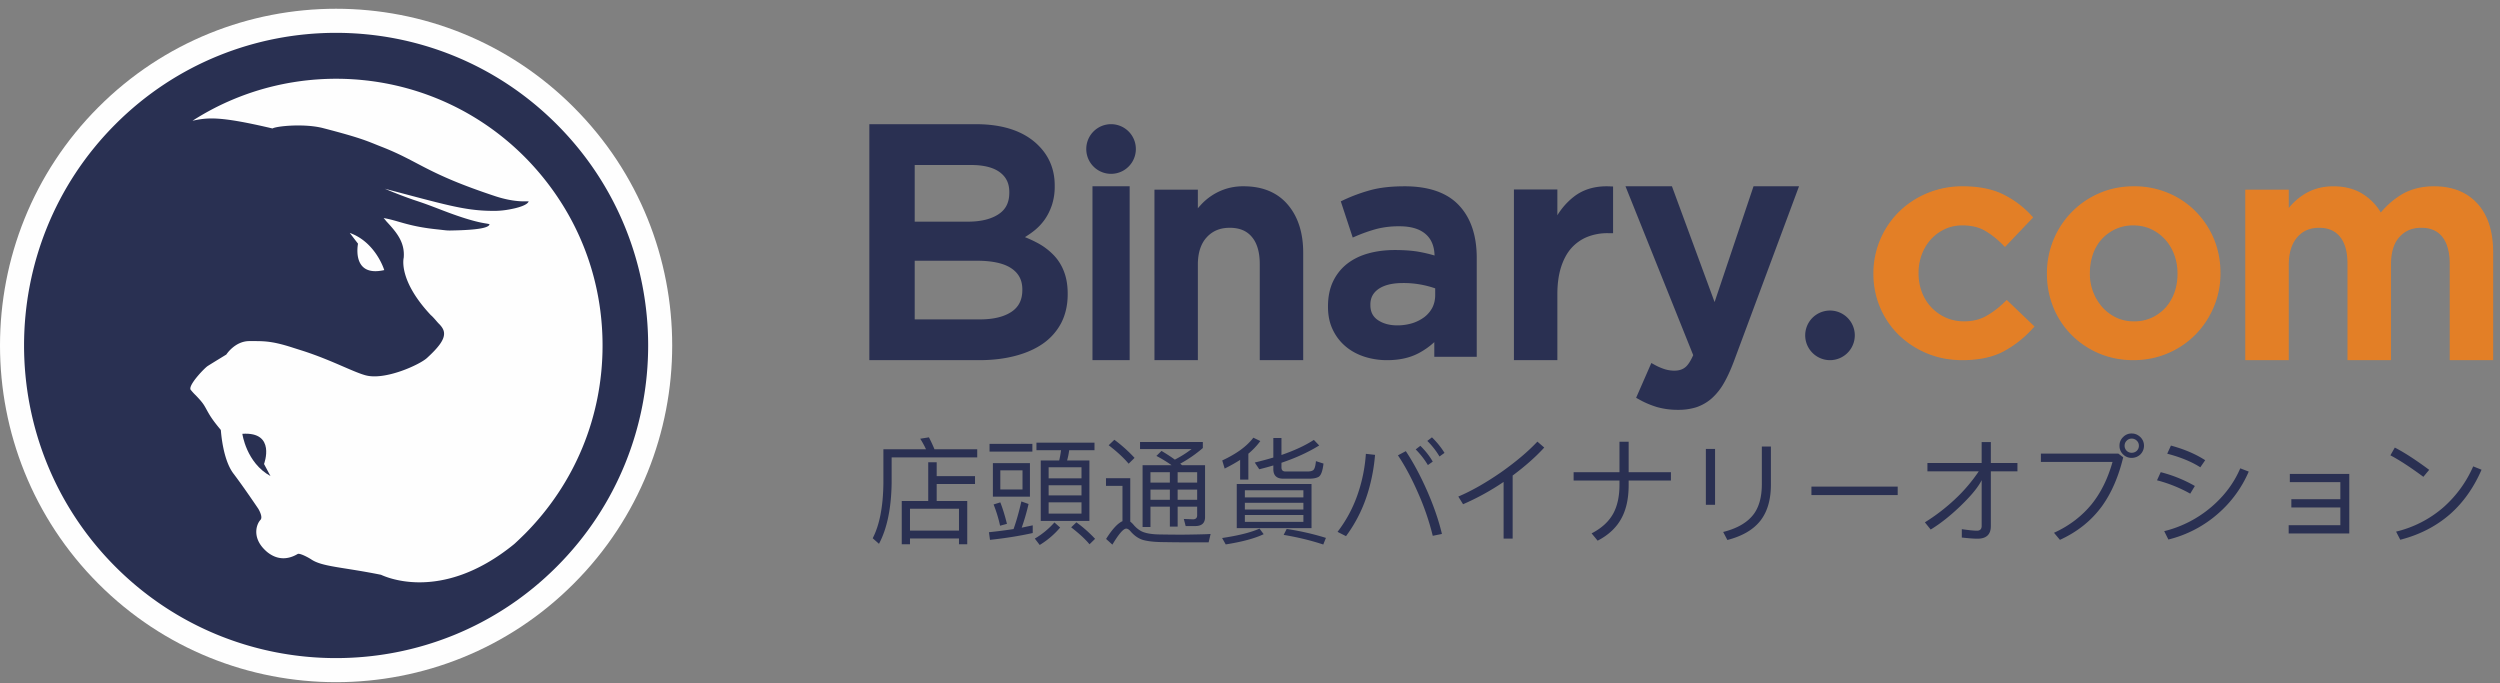 <svg width="183" height="50" viewBox="0 0 183 50" xmlns="http://www.w3.org/2000/svg"><rect x="0" y="0" width="183" height="50" fill="#808080" stroke="none"/><title>img-logo-light</title><g fill="none" fill-rule="evenodd"><path d="M42 7.855c-9.596-9.618-25.206-9.618-34.803-.003-9.596 9.613-9.596 25.257 0 34.87 9.597 9.618 25.212 9.616 34.802-.001 9.608-9.612 9.608-25.256 0-34.866" fill="#FEFEFE"/><path d="M17.74 31.754s.282 2.115 2.06 3.095l-.473-.884s.905-2.38-1.587-2.21" fill="#293052"/><path d="M25.6 17.048c1.912.682 2.527 2.722 2.527 2.722-2.432.555-1.92-1.931-1.92-1.931l-.606-.791zm12.793 22.06c-.25.245-.494.483-.746.712-5.49 4.482-9.717 2.252-9.766 2.252-2.866-.574-4.288-.582-5.092-1.12-.202-.136-.85-.485-1-.4-.585.348-1.39.528-2.217-.132a3.131 3.131 0 0 1-.206-.188c-.913-.911-.603-1.85-.3-2.177.21-.214-.16-.815-.16-.815s-1.076-1.6-1.81-2.564c-.81-1.058-.921-3.156-.93-3.185l-.011-.03c-.818-.972-.903-1.272-1.186-1.746-.165-.28-.418-.543-.633-.77a4.008 4.008 0 0 1-.382-.419c-.02-.028-.026-.069-.018-.133.075-.455 1.05-1.457 1.26-1.596.26-.168 1.37-.844 1.37-.844s.625-.985 1.689-.985c.96.006 1.545-.053 3.2.488l.688.218c1.153.37 2.17.807 2.978 1.157.686.296 1.235.535 1.656.646 1.427.375 3.945-.782 4.476-1.27.87-.794 1.247-1.326 1.252-1.762.007-.245-.1-.459-.348-.718-.129-.118-.294-.339-.501-.55-.033-.032-.068-.07-.11-.1-2.416-2.57-1.998-4.183-1.995-4.209.103-1.156-.558-1.898-1.27-2.668l-.116-.144a.882.882 0 0 1-.082-.093c1.028.168 1.729.583 3.739.807 1.14.123.78.112 1.692.09 1.257-.04 2.252-.15 2.32-.436-.122-.104-.678.03-3.345-.99-1.236-.475-1.431-.545-2.216-.805a32.135 32.135 0 0 1-2.103-.813c4.351 1.143 5.775 1.591 7.766 1.619a6.255 6.255 0 0 0 1.497-.134c.283-.051 1.162-.25 1.262-.555.03-.053-.843.143-2.458-.39-5.08-1.682-5.512-2.523-8.328-3.62-.983-.382-1.302-.592-4.268-1.36-1.36-.35-3.415-.148-3.695.028-3.85-.907-4.725-.809-5.855-.565C21.625 4 31.8 4.872 38.393 11.474a19.946 19.946 0 0 1 2.378 2.885l.093.14c2.114 3.171 3.243 6.894 3.243 10.791 0 5.22-2.03 10.123-5.714 13.819zm2.362-30.006C31.843.172 17.353.172 8.443 9.1c-8.909 8.926-8.909 23.451 0 32.379 8.91 8.927 23.405 8.924 32.312-.002 8.92-8.926 8.92-23.451 0-32.375z" fill="#293052"/><path d="M67.946 33.84h.62v1.012h2.805v.578h-2.805v1.241h2.236v3.17h-.604v-.425h-3.587v.425h-.603v-3.17h1.938v-2.83zm-1.335 4.998h3.587V37.24h-3.587v1.598zm1.386-6.825c.136.255.272.552.408.875h3.128v.595h-6.265v1.862c-.025 1.853-.331 3.34-.926 4.462l-.46-.408c.502-.969.766-2.32.783-4.054v-2.457h3.119a6.07 6.07 0 0 0-.425-.773l.638-.102zm8.185 1.691h1.352c.059-.246.102-.493.136-.748h-1.802v-.552h4.25v.552h-1.853a5.556 5.556 0 0 1-.153.748h1.632v4.429h-3.562v-4.429zm2.984 3.893v-.824H76.76v.824h2.406zm-2.406-1.334h2.406v-.74H76.76v.74zm0-1.25h2.406v-.807H76.76v.807zm.425 3.23a5.984 5.984 0 0 1-1.436 1.182l.357.467a6.115 6.115 0 0 0 1.496-1.275l-.417-.374zm1.607-.008l-.383.365c.57.442 1.02.85 1.343 1.241l.408-.399a9.34 9.34 0 0 0-1.368-1.207zm-6.358-5.746v.57h3.136v-.57h-3.136zm.246 1.411h2.712v2.456H72.68V33.9zm2.168 1.93v-1.403h-1.624v1.402h1.624zm.748 2.626v.561c-.918.204-1.955.374-3.128.501l-.077-.56a38.31 38.31 0 0 0 1.802-.23c.221-.629.408-1.3.57-2.023l.527.187a15.391 15.391 0 0 1-.502 1.734c.28-.06.553-.119.808-.17zm-2.372-1.683c.179.459.34.986.485 1.572l-.502.136a10.03 10.03 0 0 0-.476-1.555l.493-.153zm8.347-4.582l-.416.4c.62.476 1.105.926 1.462 1.351l.433-.425a10.53 10.53 0 0 0-1.479-1.326zm4.973 7.506c-.468 0-.978-.009-1.522-.017-.552-.009-1.003-.06-1.343-.153-.34-.102-.646-.315-.91-.62-.118-.145-.229-.213-.331-.213-.204 0-.544.391-1.011 1.173l-.46-.417c.451-.714.85-1.147 1.199-1.3v-2.584h-1.207v-.561h1.777v3.179c.068.051.136.11.212.195.204.247.425.425.663.536.272.119.655.187 1.165.204.45.008 1.011.017 1.683.017.39 0 .799-.009 1.215-.017.408-.009.723-.017.944-.034l-.145.612h-1.93zm-1.522-6.69c.357.213.689.425.978.638.442-.23.85-.485 1.224-.774H83.45v-.518h4.598v.442a9.292 9.292 0 0 1-1.657 1.147l.136.111h1.683v3.8c0 .433-.238.654-.714.654h-.706l-.136-.519.672.026c.204 0 .306-.102.306-.289v-.638h-1.428v1.462h-.57v-1.462h-1.42v1.488h-.577v-4.522h2.125c-.323-.23-.697-.459-1.114-.68l.374-.366zm-.807 2.831v.748h1.419v-.748h-1.42zm1.989 0v.748h1.428v-.748h-1.428zm1.428-.51v-.765h-1.428v.765h1.428zm-1.998 0v-.765h-1.42v.765h1.42zm4.896.102h5.474v3.23H90.53v-3.23zm4.879 2.771v-.502h-4.284v.502h4.284zm-4.284-.901h4.284v-.493h-4.284v.493zm0-.893h4.284v-.518h-4.284v.518zm3.06 2.312l-.221.434c1.012.17 1.98.4 2.899.705l.195-.484a19.13 19.13 0 0 0-2.873-.655zm-1.989-.025c-.629.28-1.538.51-2.737.688l.264.468c1.207-.187 2.133-.442 2.779-.748l-.306-.408zm3.647-3.655H93.93c-.484 0-.722-.238-.722-.697v-.272c-.34.102-.68.195-1.029.28l-.331-.493a27.93 27.93 0 0 0 1.36-.365v-1.428h.595v1.241c.96-.332 1.75-.697 2.371-1.105l.391.408c-.782.484-1.7.91-2.762 1.266v.34c0 .196.093.298.289.298h1.632c.187 0 .314-.034.399-.094.102-.076.17-.297.204-.663l.553.179c-.06.518-.17.841-.34.96-.153.094-.383.145-.697.145zm-5.066-1.377c-.34.221-.723.433-1.131.637l-.178-.595c1.045-.484 1.802-1.037 2.278-1.666l.51.247a5.259 5.259 0 0 1-.876.926v1.896h-.603v-1.445zm14.042-1.649c.374.365.68.748.918 1.139l-.366.263a5.625 5.625 0 0 0-.892-1.139l.34-.263zm-.85.62c.357.349.663.731.909 1.156l-.357.255a5.928 5.928 0 0 0-.892-1.147l.34-.264zm-1.063.391c.527.791 1.037 1.734 1.53 2.84.502 1.138.876 2.218 1.114 3.221l-.672.136a18.715 18.715 0 0 0-1.071-3.128c-.476-1.088-.969-2.006-1.479-2.763l.578-.306zm-2.924.196a11.39 11.39 0 0 1-.637 3.068 9.666 9.666 0 0 1-1.437 2.644l.62.314a10.372 10.372 0 0 0 1.463-2.77c.348-1.004.569-2.058.663-3.18l-.672-.076zm12.555-.893c-.68.723-1.556 1.462-2.635 2.227-1.105.765-2.151 1.369-3.154 1.794l.349.561a18.12 18.12 0 0 0 2.966-1.632v4.148h.663v-4.616c.901-.671 1.675-1.351 2.312-2.048l-.501-.434zm2.652 2.236v.612h3.357v.323c0 .833-.153 1.53-.45 2.082-.323.595-.859 1.088-1.59 1.462l.442.536c.799-.417 1.377-.96 1.734-1.624.357-.646.536-1.462.536-2.448v-.331h3.094v-.612h-3.094v-2.227h-.672v2.227h-3.357zm13.778-1.879v2.754c0 .918-.195 1.65-.586 2.185-.451.612-1.199 1.054-2.244 1.317l.306.587c1.122-.289 1.938-.774 2.456-1.462.485-.646.731-1.513.731-2.584v-2.797h-.663zm-4.097.179v4.088h.672v-4.088h-.672zm7.727 2.754v.62h6.315v-.62h-6.315zm12.46-3.256v1.53h-3.969v.612h3.757a11.792 11.792 0 0 1-1.768 2.066 13.98 13.98 0 0 1-2.176 1.666l.425.527c.714-.434 1.445-1.012 2.202-1.743.765-.739 1.275-1.36 1.53-1.87v3.35c0 .229-.12.348-.34.348-.255 0-.621-.043-1.114-.11v.611c.468.051.85.085 1.148.085.646 0 .977-.306.977-.918v-4.012h1.947v-.612h-1.947v-1.53h-.671zm10.983-.629c.238 0 .45.085.637.264.17.17.264.382.264.637a.9.9 0 0 1-.264.63.922.922 0 0 1-.637.254.86.86 0 0 1-.63-.255.861.861 0 0 1-.263-.629.84.84 0 0 1 .264-.637.835.835 0 0 1 .629-.264zm-6.647 1.471h5.669l.357.272c-.34 1.411-.858 2.61-1.555 3.578-.782 1.071-1.811 1.887-3.077 2.465l-.434-.518c1.122-.51 2.04-1.216 2.763-2.1.68-.85 1.181-1.878 1.521-3.085h-5.244v-.612zm6.647-1.097a.494.494 0 0 0-.366.153.5.5 0 0 0-.153.374.508.508 0 0 0 .519.51.542.542 0 0 0 .374-.144.508.508 0 0 0 .153-.366.5.5 0 0 0-.153-.374.513.513 0 0 0-.374-.153zm2.873.51l-.272.595c.977.255 1.785.587 2.422.995l.357-.519c-.697-.45-1.53-.807-2.507-1.07zm5.074 1.666l.62.238a8.504 8.504 0 0 1-2.218 3.052 8.601 8.601 0 0 1-3.663 1.921l-.306-.612a8.403 8.403 0 0 0 3.459-1.777c.952-.816 1.649-1.75 2.108-2.822zm-5.822.281a9.957 9.957 0 0 1 2.499 1.011l-.34.561a10.243 10.243 0 0 0-2.431-.977l.272-.595zm9.451.127v.604h3.698v1.25h-3.587v.603h3.587v1.3h-3.783v.604h4.437v-4.36h-4.352zm7.684-1.929c.706.365 1.547.91 2.516 1.632l-.425.51c-.935-.689-1.734-1.216-2.414-1.573l.323-.569zm5.738 1.377l.612.246c-.561 1.292-1.318 2.372-2.27 3.222-1.02.901-2.252 1.538-3.68 1.904l-.306-.595a8.2 8.2 0 0 0 3.442-1.76 8.557 8.557 0 0 0 2.202-3.017zM91.035 13.636c1.38 0 2.465.45 3.221 1.334.754.875 1.138 2.062 1.138 3.523v7.87h-3.18v-7.037c0-.865-.196-1.533-.579-1.984-.377-.45-.908-.668-1.621-.668-.7 0-1.253.228-1.684.698-.43.467-.647 1.14-.647 2v6.992h-3.177V13.886h3.177v1.36c.061-.072.123-.144.185-.21a4.227 4.227 0 0 1 1.877-1.215 4.204 4.204 0 0 1 1.29-.185zm11.239 10.181c-.57 0-1.054-.136-1.436-.403-.352-.248-.526-.602-.526-1.08v-.045c0-.48.192-.849.583-1.127.419-.295 1.02-.444 1.789-.444a7.057 7.057 0 0 1 2.372.39v.49c0 .33-.066.632-.196.896-.135.269-.33.504-.569.696a2.96 2.96 0 0 1-.892.463 3.727 3.727 0 0 1-1.125.164m.542-10.18c-.96 0-1.791.09-2.47.274-.676.183-1.349.428-1.992.729l-.208.1.873 2.648.25-.107a11.413 11.413 0 0 1 1.503-.525 6.606 6.606 0 0 1 1.674-.192c.84 0 1.49.195 1.926.585.407.361.618.869.638 1.554a10.895 10.895 0 0 0-1.104-.264c-.495-.091-1.103-.137-1.81-.137-.681 0-1.328.08-1.915.242-.6.163-1.125.42-1.562.758-.441.344-.791.78-1.038 1.297-.248.52-.372 1.131-.372 1.822v.046c0 .632.121 1.203.362 1.69a3.6 3.6 0 0 0 .955 1.224c.39.323.854.572 1.373.737a5.429 5.429 0 0 0 1.638.246c.903 0 1.684-.175 2.325-.52a5.49 5.49 0 0 0 1.129-.8v1.073h3.106v-7.243c0-1.64-.44-2.938-1.31-3.854-.868-.92-2.203-1.384-3.97-1.384m22.691 8.477l-3.123-8.477h-3.4l4.958 12.36c-.191.434-.387.735-.586.891-.207.165-.465.245-.794.245-.251 0-.495-.04-.728-.114a4.18 4.18 0 0 1-.718-.314l-.239-.132-1.114 2.547.21.116c.42.239.866.425 1.317.562a5.56 5.56 0 0 0 1.56.203 4.3 4.3 0 0 0 1.333-.194 3.326 3.326 0 0 0 1.102-.634 4.42 4.42 0 0 0 .892-1.109c.255-.438.506-.984.746-1.623l4.764-12.803h-3.33l-2.85 8.476z" fill="#2A3052"/><path d="M146.711 22.132c-.42.411-.876.752-1.347 1.012-.447.25-.984.378-1.59.378-.49 0-.942-.093-1.347-.276a3.346 3.346 0 0 1-1.055-.749 3.352 3.352 0 0 1-.69-1.113 3.884 3.884 0 0 1-.244-1.374v-.045c0-.468.08-.921.243-1.35a3.43 3.43 0 0 1 .67-1.105c.28-.304.62-.553 1.013-.739.385-.18.815-.272 1.273-.272.65 0 1.198.126 1.633.374.458.26.89.602 1.3 1.01l.196.195 2.063-2.165-.163-.174a6.973 6.973 0 0 0-2.049-1.52c-.785-.386-1.781-.583-2.955-.583a6.67 6.67 0 0 0-2.602.509 6.571 6.571 0 0 0-2.074 1.375 6.342 6.342 0 0 0-1.854 4.491v.045c0 .857.168 1.68.49 2.448a6.188 6.188 0 0 0 1.364 2.011 6.577 6.577 0 0 0 2.064 1.35c.79.33 1.66.499 2.589.499 1.21 0 2.227-.217 3.023-.641a7.835 7.835 0 0 0 2.096-1.641l.17-.181-2.034-1.946-.183.177zm9.485 1.392c-.463 0-.895-.092-1.284-.276a3.237 3.237 0 0 1-1.019-.76 3.674 3.674 0 0 1-.913-2.476v-.046c0-.47.075-.925.222-1.355.147-.423.363-.79.638-1.096a3.153 3.153 0 0 1 1.008-.74 3.03 3.03 0 0 1 1.304-.275c.482 0 .921.092 1.31.276.395.183.735.436 1.021.75.284.314.512.69.67 1.114.16.43.241.888.241 1.37v.046c0 .469-.073.921-.22 1.342a3.4 3.4 0 0 1-.64 1.102c-.28.311-.617.56-1.005.747a3.097 3.097 0 0 1-1.333.277m4.547-8.026a6.113 6.113 0 0 0-2.012-1.364 6.384 6.384 0 0 0-2.535-.498c-.912 0-1.762.173-2.534.509a6.296 6.296 0 0 0-3.34 3.393 6.343 6.343 0 0 0-.487 2.473v.045c0 .857.16 1.68.472 2.447a6.13 6.13 0 0 0 1.328 2.012 6.294 6.294 0 0 0 2.009 1.354c.77.326 1.615.495 2.508.495.91 0 1.77-.172 2.55-.51a6.29 6.29 0 0 0 2.018-1.372 6.438 6.438 0 0 0 1.333-2.021 6.245 6.245 0 0 0 .485-2.45v-.045c0-.873-.16-1.701-.473-2.462a6.303 6.303 0 0 0-1.322-2.006m20.609-.591c-.761-.842-1.834-1.27-3.178-1.27-.92 0-1.726.207-2.404.618a6.02 6.02 0 0 0-1.494 1.301 3.983 3.983 0 0 0-1.226-1.293c-.61-.415-1.37-.626-2.247-.626-.458 0-.885.062-1.265.185a3.76 3.76 0 0 0-1.029.502 4.63 4.63 0 0 0-.799.699c-.062.066-.116.133-.172.2v-1.337h-3.185v12.478h3.185V19.39c0-.86.205-1.54.614-2.016.406-.472.93-.7 1.6-.7.669 0 1.172.213 1.53.65.368.445.554 1.111.554 1.977v7.06h3.185V19.37c0-.89.206-1.573.618-2.023.412-.455.934-.674 1.597-.674.668 0 1.172.214 1.53.651.364.445.553 1.12.553 2v7.037h3.181V18.47c-.001-1.526-.384-2.723-1.148-3.563" fill="#E37F26"/><path fill="#2A3052" d="M79.969 26.364h2.722V13.636h-2.722zM81.328 9.09a1.815 1.815 0 0 0-1.813 1.82 1.814 1.814 0 1 0 3.63 0 1.817 1.817 0 0 0-1.817-1.82zm54.443 15.457a1.815 1.815 0 1 0-3.63 0c0 1 .815 1.817 1.818 1.817a1.818 1.818 0 0 0 1.812-1.817m-60.937-3.313c0 .716-.263 1.24-.8 1.595-.549.365-1.328.551-2.303.551h-4.775v-4.294h4.557c1.135 0 1.99.191 2.532.565.528.36.79.864.79 1.535v.048zm-7.878-5.116v-4.04h4.121c.922 0 1.634.176 2.11.531.468.347.694.82.694 1.445v.047c0 .72-.257 1.235-.792 1.582-.549.362-1.3.542-2.235.542h-3.898v-.107zm10.217 2.604a4.747 4.747 0 0 0-1.104-.87 8.77 8.77 0 0 0-.856-.417l-.187-.077.169-.109a5.6 5.6 0 0 0 .428-.301 3.97 3.97 0 0 0 .81-.822c.228-.31.415-.676.557-1.084a4.34 4.34 0 0 0 .215-1.423v-.048c0-1.155-.403-2.141-1.198-2.928-1.03-1.03-2.567-1.552-4.564-1.552h-7.807v17.273h8.047c.954 0 1.833-.104 2.619-.31.796-.206 1.486-.51 2.05-.906a4.248 4.248 0 0 0 1.333-1.514c.307-.602.47-1.306.47-2.089v-.047c0-.597-.086-1.13-.257-1.581a3.519 3.519 0 0 0-.725-1.195zm40.676-5.08c-1.078-.048-1.989.221-2.705.806a5.083 5.083 0 0 0-1.145 1.31v-1.89h-3.18v12.496h3.18v-4.818c0-.757.09-1.425.272-1.996.178-.556.43-1.023.753-1.388a3.14 3.14 0 0 1 1.16-.818 3.957 3.957 0 0 1 1.503-.276h.39v-3.416l-.228-.01z"/></g></svg>